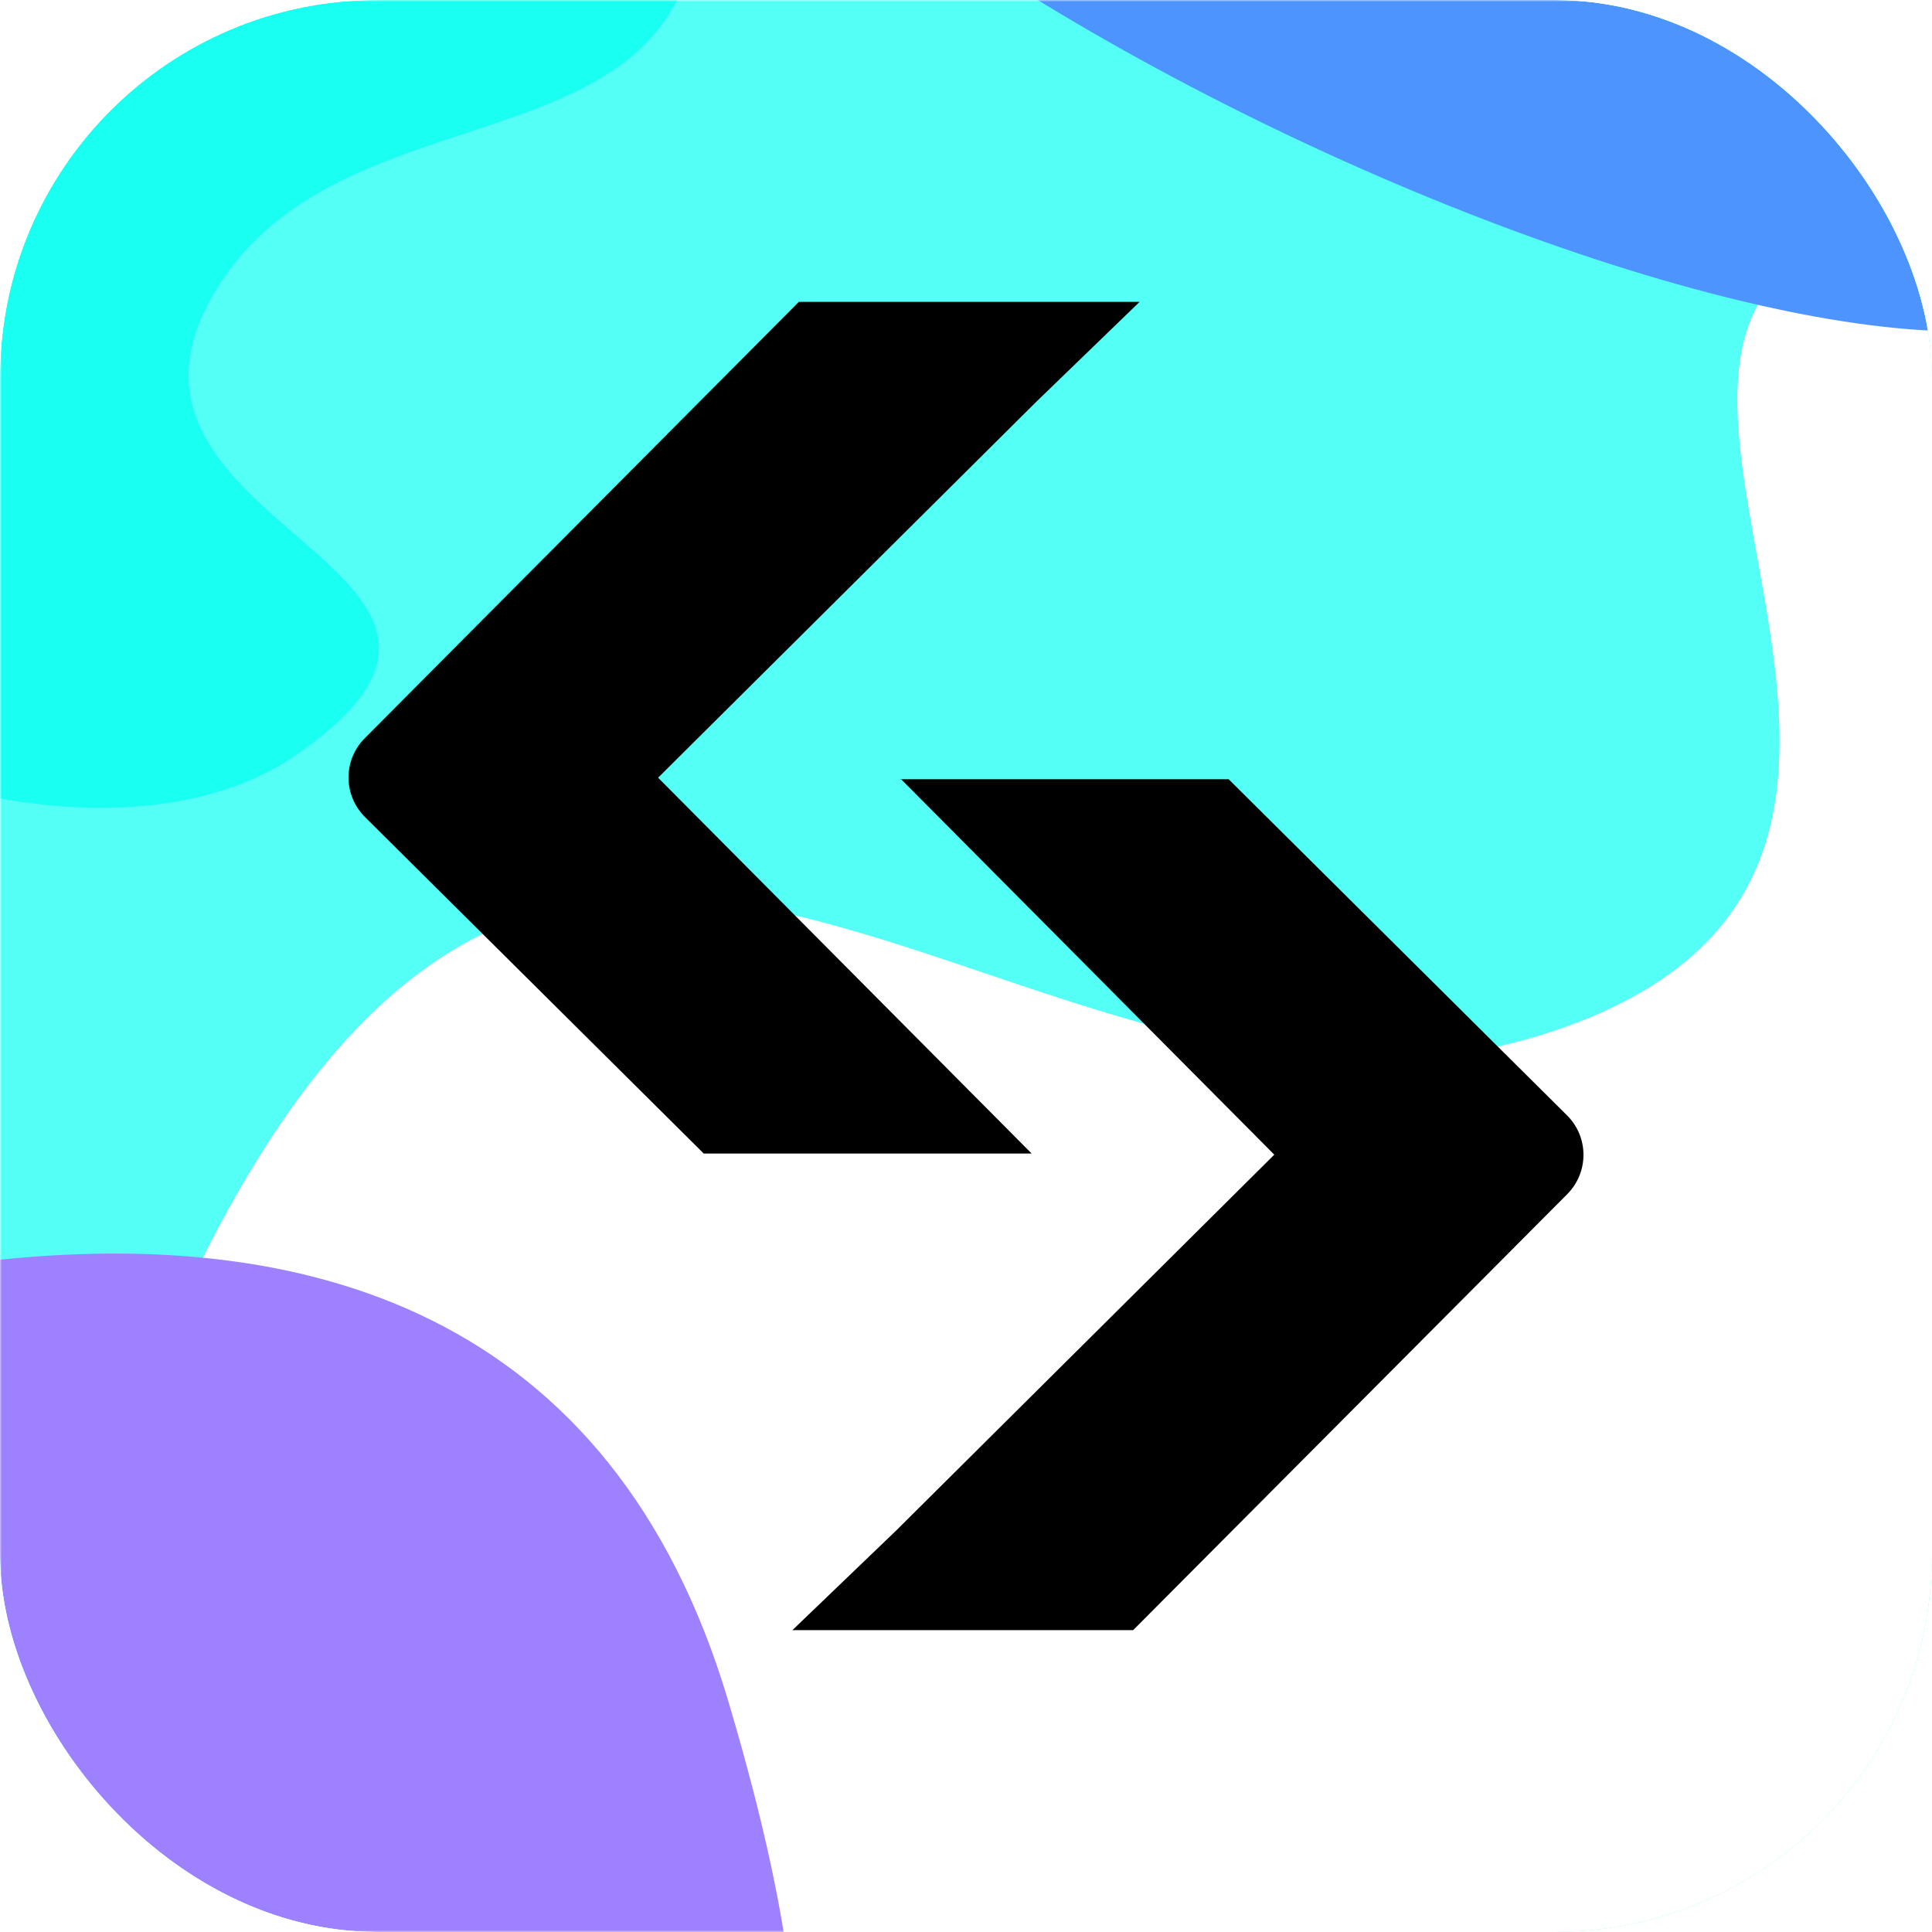 <svg xmlns="http://www.w3.org/2000/svg" width="512" height="512" fill="none"><style><![CDATA[.B{color-interpolation-filters:sRGB}.C{flood-opacity:0}]]></style><g clip-path="url(#F)"><g clip-path="url(#G)"><mask id="A" maskUnits="userSpaceOnUse" x="0" y="0" width="512" height="512"><path d="M0 0H512V512H0V0Z" fill="#fff"/></mask><g mask="url(#A)"><path d="M0 0H512V512H0V0Z" fill="#54fff5"/><g filter="url(#B)"><path d="M27 397.2C-58.7 638 399.3 570 639 506c245.3-81.4 75.8-440.3-100.2-448.2s21.8 166-127.6 215.6S134 96 27 397.2z" fill="#fff"/></g><g filter="url(#C)"><path d="M171-91.6C126-214.4-33.8-48-108.2 50.5-179 157.7 6 250.3 78.6 200s-63-60-20-125.3S227.2 61.7 171-91.6z" fill="#00fff0" fill-opacity=".7"/></g><g filter="url(#D)"><path d="M193 450.8c-61.3-206-325-97.6-449.4-17.5C-376 528-92 800.7 25.7 786.7S-68.8 654 4 596.3s265.6 112.2 189-145.5z" fill="#9d81ff"/></g><g filter="url(#E)"><path d="M564.2-214.7C432-372 243-242 165-157.2c-68.3 96 283.7 271.7 381.4 241.6S413-8 454.6-66.6s274.8 48.6 109.6-148v-.1z" fill="#4d94ff"/></g><path fill-rule="evenodd" d="M186.4 305.7h87l-99-99.6 100.2-99.6L302 80h-90.3l-115 115.6c-5.8 5.8-5.8 15.2.1 21l89.6 89v.1zm52.3-99.3l99 99.6-100.2 99.6L210 432h90.3l115-115.5c5.8-5.8 5.8-15.2-.1-21l-89.6-89h-87l.1-.1z" fill="#000"/></g></g></g><defs><filter id="B" x="-180.5" y="-139.5" width="1139.2" height="902.9" filterUnits="userSpaceOnUse" class="B"><feFlood class="C"/><feBlend in="SourceGraphic"/><feGaussianBlur stdDeviation="98.5"/></filter><filter id="C" x="-321.1" y="-332.1" width="703.3" height="743.1" filterUnits="userSpaceOnUse" class="B"><feFlood class="C"/><feBlend in="SourceGraphic"/><feGaussianBlur stdDeviation="98.5"/></filter><filter id="D" x="-482.2" y="135.2" width="889.9" height="849" filterUnits="userSpaceOnUse" class="B"><feFlood class="C"/><feBlend in="SourceGraphic"/><feGaussianBlur stdDeviation="98.5"/></filter><filter id="E" x="-40.7" y="-485.6" width="860.4" height="770.4" filterUnits="userSpaceOnUse" class="B"><feFlood class="C"/><feBlend in="SourceGraphic"/><feGaussianBlur stdDeviation="98.5"/></filter><clipPath id="F"><rect width="512" height="512" rx="100" fill="#fff"/></clipPath><clipPath id="G"><path fill="#fff" d="M0 0h512v512H0z"/></clipPath></defs></svg>
